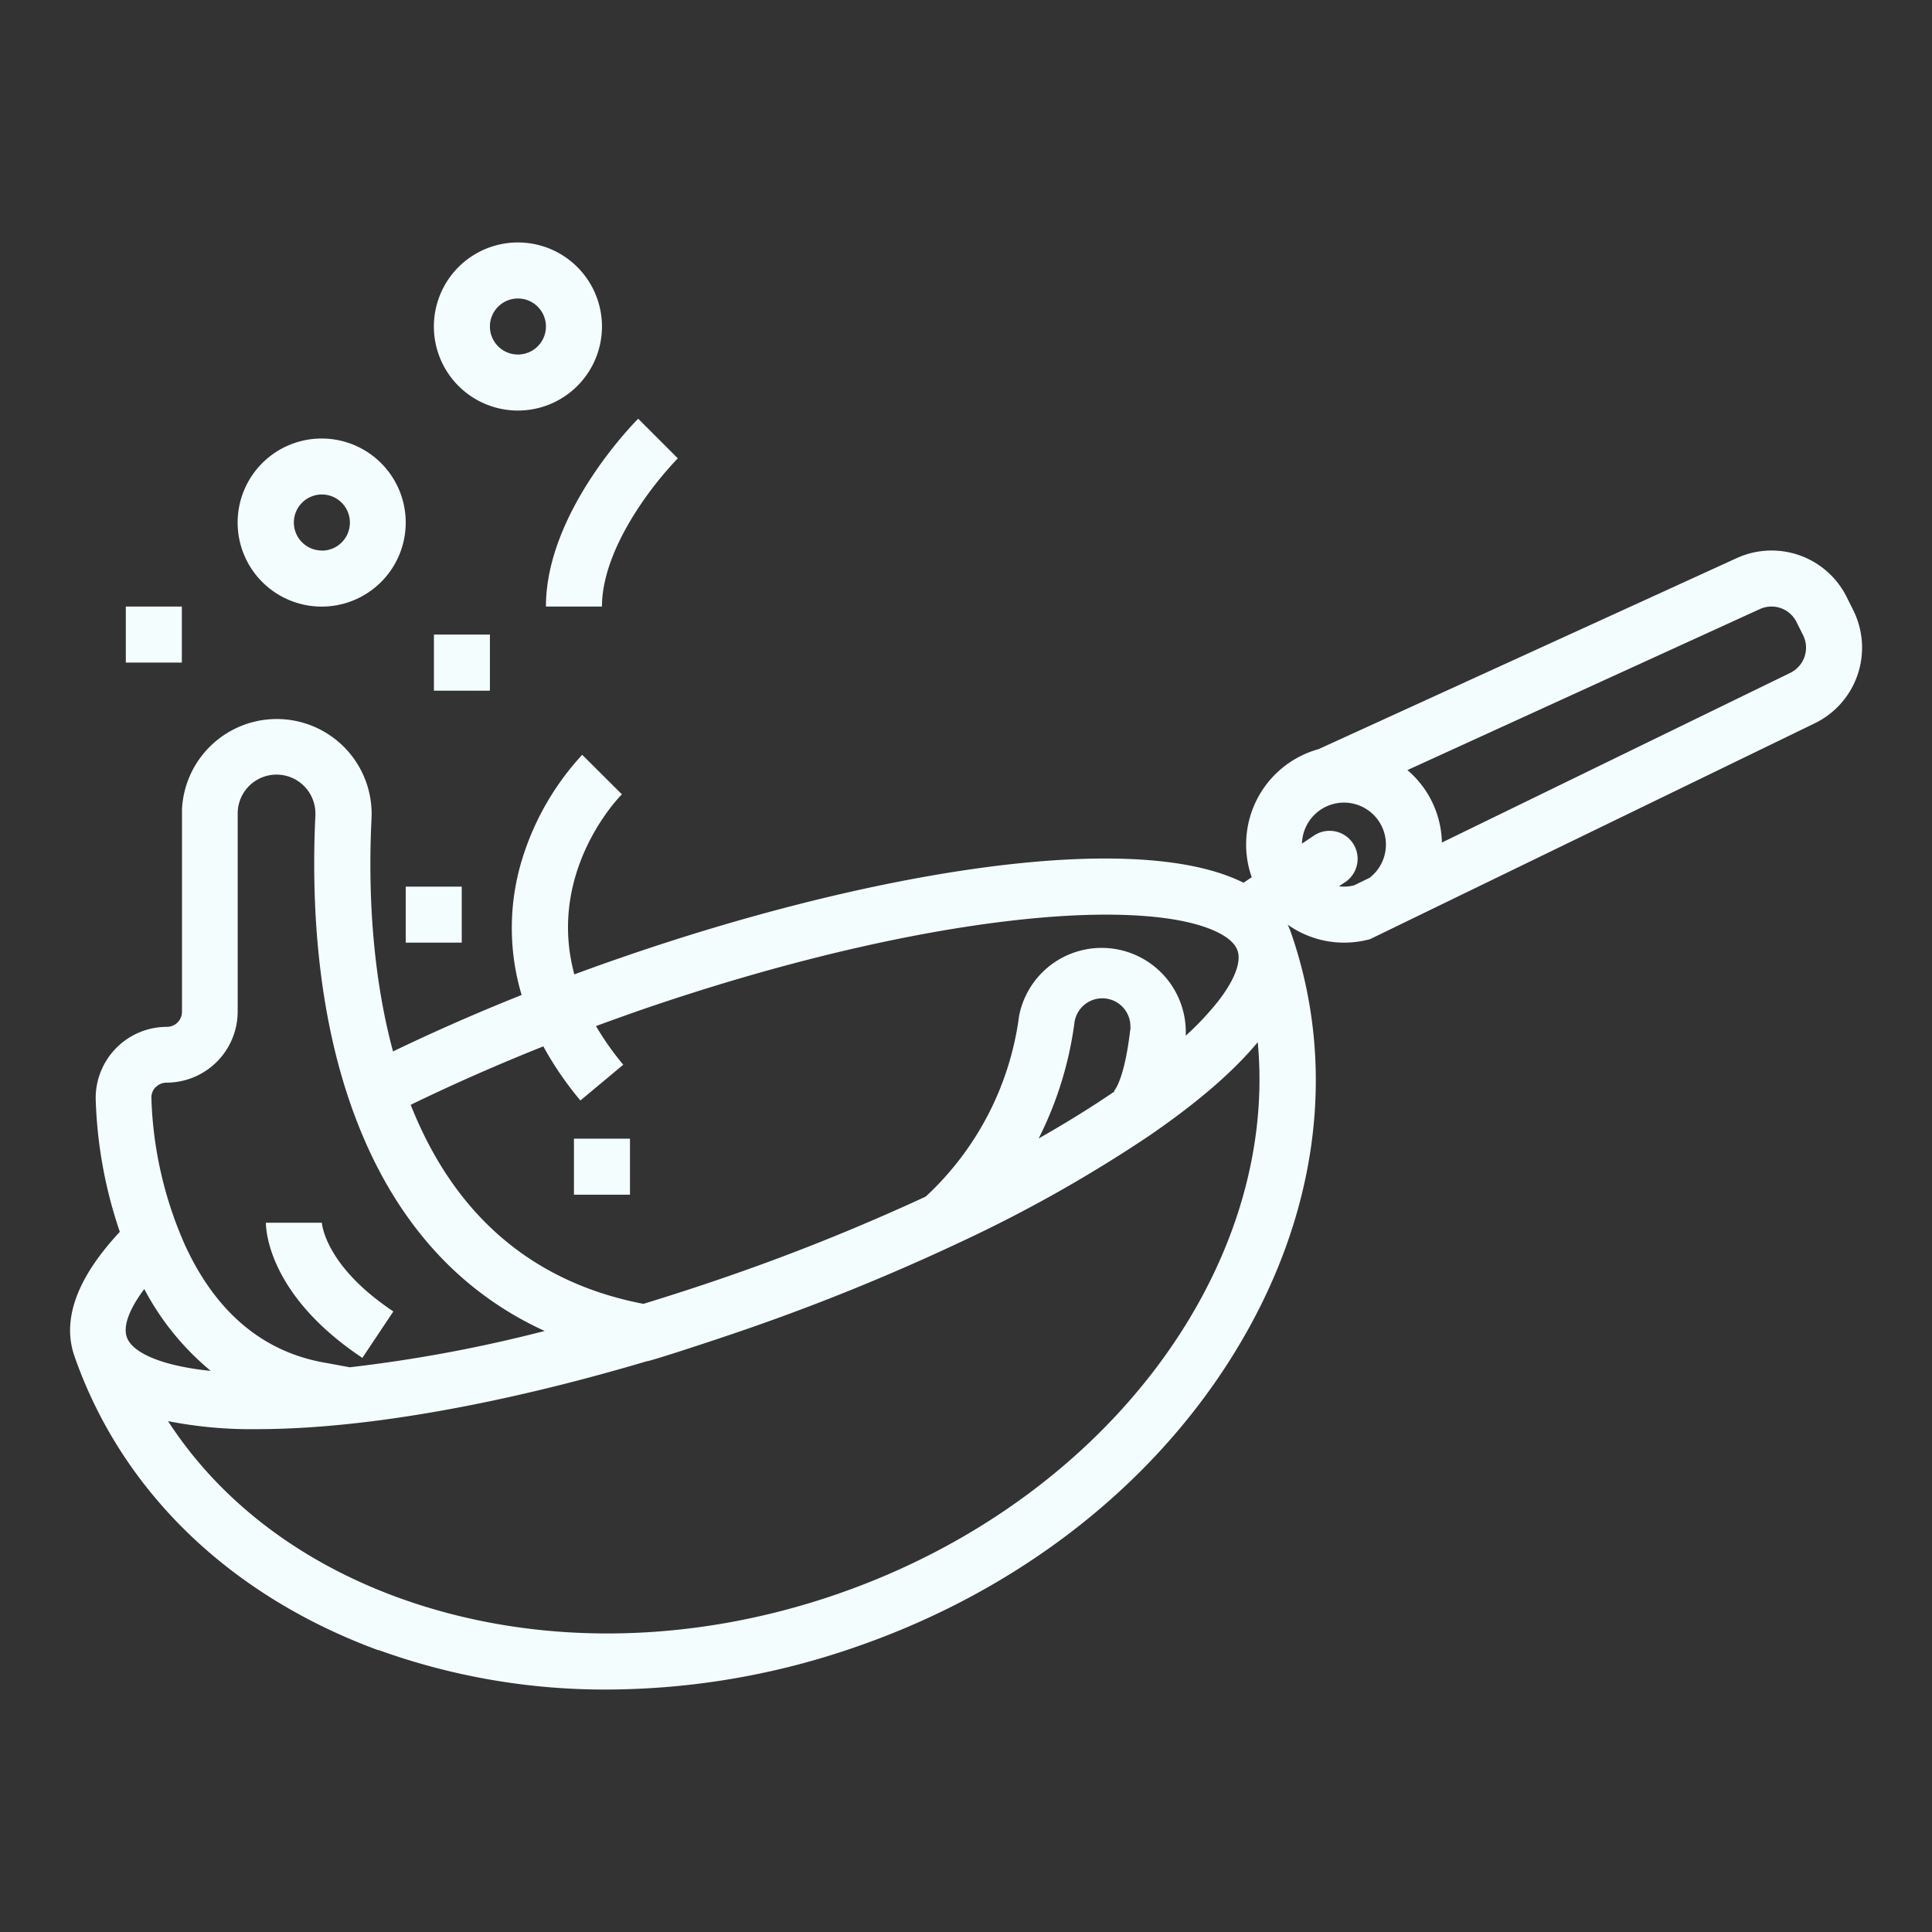 <svg id="Capa_1" data-name="Capa 1" xmlns="http://www.w3.org/2000/svg" viewBox="0 0 400 400"><rect x="0" y="0" width="400" height="400" fill="#333333" stroke="none"/><defs><style>.cls-1{fill:#f4fdfe;}</style></defs><path class="cls-1" d="M78.35,341.61a137.78,137.78,0,0,0,47.37,8.19,157.86,157.86,0,0,0,51.76-8.92c33.45-11.63,61.22-33.28,78.19-60.95C272.88,251.89,277,221,267.25,193a15.1,15.1,0,0,0-.65-1.56,20.24,20.24,0,0,0,17.06,3l92-44.66a17.4,17.4,0,0,0,8.15-23.21l-.12-.25-1.36-2.72a17.36,17.36,0,0,0-22.71-8.07L273,155.1a20.46,20.46,0,0,0-15,19.77,20.17,20.17,0,0,0,1.16,6.75l-1.7,1.14c-22.76-11.38-77.94-2.21-129.49,15.73q-4.54,1.57-9.06,3.25c-5.7-21.1,9-36.47,9.85-37.28l-8.22-8.19a56.16,56.16,0,0,0-12.31,21.22A48.36,48.36,0,0,0,108,206c-9.28,3.7-18.19,7.62-26.63,11.69-4.68-17.37-5.09-35.29-4.45-48.24a19.64,19.64,0,1,0-39.24-1.88c0,.3,0,.6,0,.9v41a3.13,3.13,0,0,1-3.13,3.13,14.74,14.74,0,0,0-14.74,14.72v.09a93.49,93.49,0,0,0,5,27.63c-8.87,9.5-12,18.11-9.43,25.64,9.74,28,32.12,49.65,63,61Zm95.32-11.68c-30.92,10.75-63.36,11-91.34.79-20.67-7.57-37-20.23-47.54-36.49a88.83,88.83,0,0,0,18.41,1.66q5.32,0,11.38-.41c20-1.37,44.05-6.14,69.3-13.64.51.08,14.33-4.45,20.75-6.68a447.41,447.41,0,0,0,43-17.43l.29-.14a289.67,289.67,0,0,0,39.91-22.38q15-10.28,22.57-19.44c4.36,46.3-31,94.77-86.75,114.16ZM234,213.23c-1.22,10.4-3.26,12.54-3.34,12.62l.11.11c-4.8,3.27-10.06,6.53-15.73,9.75a74.78,74.78,0,0,0,7.4-23.88,5.82,5.82,0,0,1,11.6.73,5,5,0,0,1,0,.67Zm130.39-87.14a5.78,5.78,0,0,1,7.56,2.7l1.36,2.71a5.8,5.8,0,0,1-2.6,7.78l-.11.06-72.07,35.1a20.25,20.25,0,0,0-7.14-15Zm-86.14,40.08a8.69,8.69,0,0,1,5.31,15.57l-3.19,1.55a8.21,8.21,0,0,1-3.16.21l1.36-.91a5.8,5.8,0,0,0-6.34-9.71l-.1.06-2.57,1.72a8.71,8.71,0,0,1,8.69-8.49Zm-158.12,61.7,8.91-7.43a59.61,59.61,0,0,1-5.65-8q4.16-1.53,8.33-3c31.72-11,62.63-18,87-19.7,11.36-.78,20.94-.33,27.69,1.31,5.49,1.34,9,3.38,9.81,5.77s-.63,6.15-4.12,10.61a60.09,60.09,0,0,1-6.61,7A17.42,17.42,0,0,0,211,210.28a61.91,61.91,0,0,1-19.34,37.46,439.59,439.59,0,0,1-40.83,16.47q-8.87,3.07-17.62,5.74c-22.91-4.42-39.11-18.27-48.18-41.21,8.65-4.21,17.86-8.27,27.46-12.1a68.93,68.93,0,0,0,7.7,11.23Zm-87.88-2.79a3.16,3.16,0,0,1,2.23-.93,14.74,14.74,0,0,0,14.73-14.73v-41a8,8,0,1,1,16.09,0c0,.14,0,.27,0,.41-.82,16.84,0,41.63,8.85,64,5.08,12.9,12.26,23.52,21.35,31.55a69.58,69.58,0,0,0,17.27,11.18,297.06,297.06,0,0,1-40.35,7.52l-4.84-.89c-12.95-2.16-22.79-10.34-29.24-24.32a81,81,0,0,1-7-30.6,3.09,3.09,0,0,1,.91-2.22Zm-6,51.75c-.8-2.31.53-5.83,3.62-9.95a55.55,55.55,0,0,0,13.76,16.94,55.28,55.28,0,0,1-7.57-1.23c-5.49-1.33-9-3.38-9.81-5.76Z"/><path class="cls-1" d="M66.64,90.79A17.4,17.4,0,1,0,84,108.19,17.4,17.4,0,0,0,66.64,90.79Zm0,23.19a5.8,5.8,0,1,1,5.8-5.79A5.79,5.79,0,0,1,66.64,114Z"/><path class="cls-1" d="M124.63,67.6A17.4,17.4,0,1,0,107.23,85,17.4,17.4,0,0,0,124.63,67.6Zm-23.2,0a5.8,5.8,0,1,1,5.8,5.8A5.8,5.8,0,0,1,101.43,67.6Z"/><path class="cls-1" d="M89.84,131.38h11.59V143H89.84Z"/><path class="cls-1" d="M84,183.57h11.6v11.59H84Z"/><path class="cls-1" d="M118.83,235.75h11.6v11.6h-11.6Z"/><path class="cls-1" d="M26.05,125.58h11.6v11.6H26.05Z"/><path class="cls-1" d="M75,281.17l6.44-9.65c-14.17-9.45-14.8-18.16-14.82-18.52a.57.57,0,0,1,0,.15H55.05c0,1.5.56,15.07,20,28Z"/><path class="cls-1" d="M132.23,105.06a74.23,74.23,0,0,1,8.1-10.17l-8.2-8.2c-.78.78-19.1,19.32-19.1,38.89h11.6C124.63,119.67,127.26,112.57,132.23,105.06Z"/></svg>